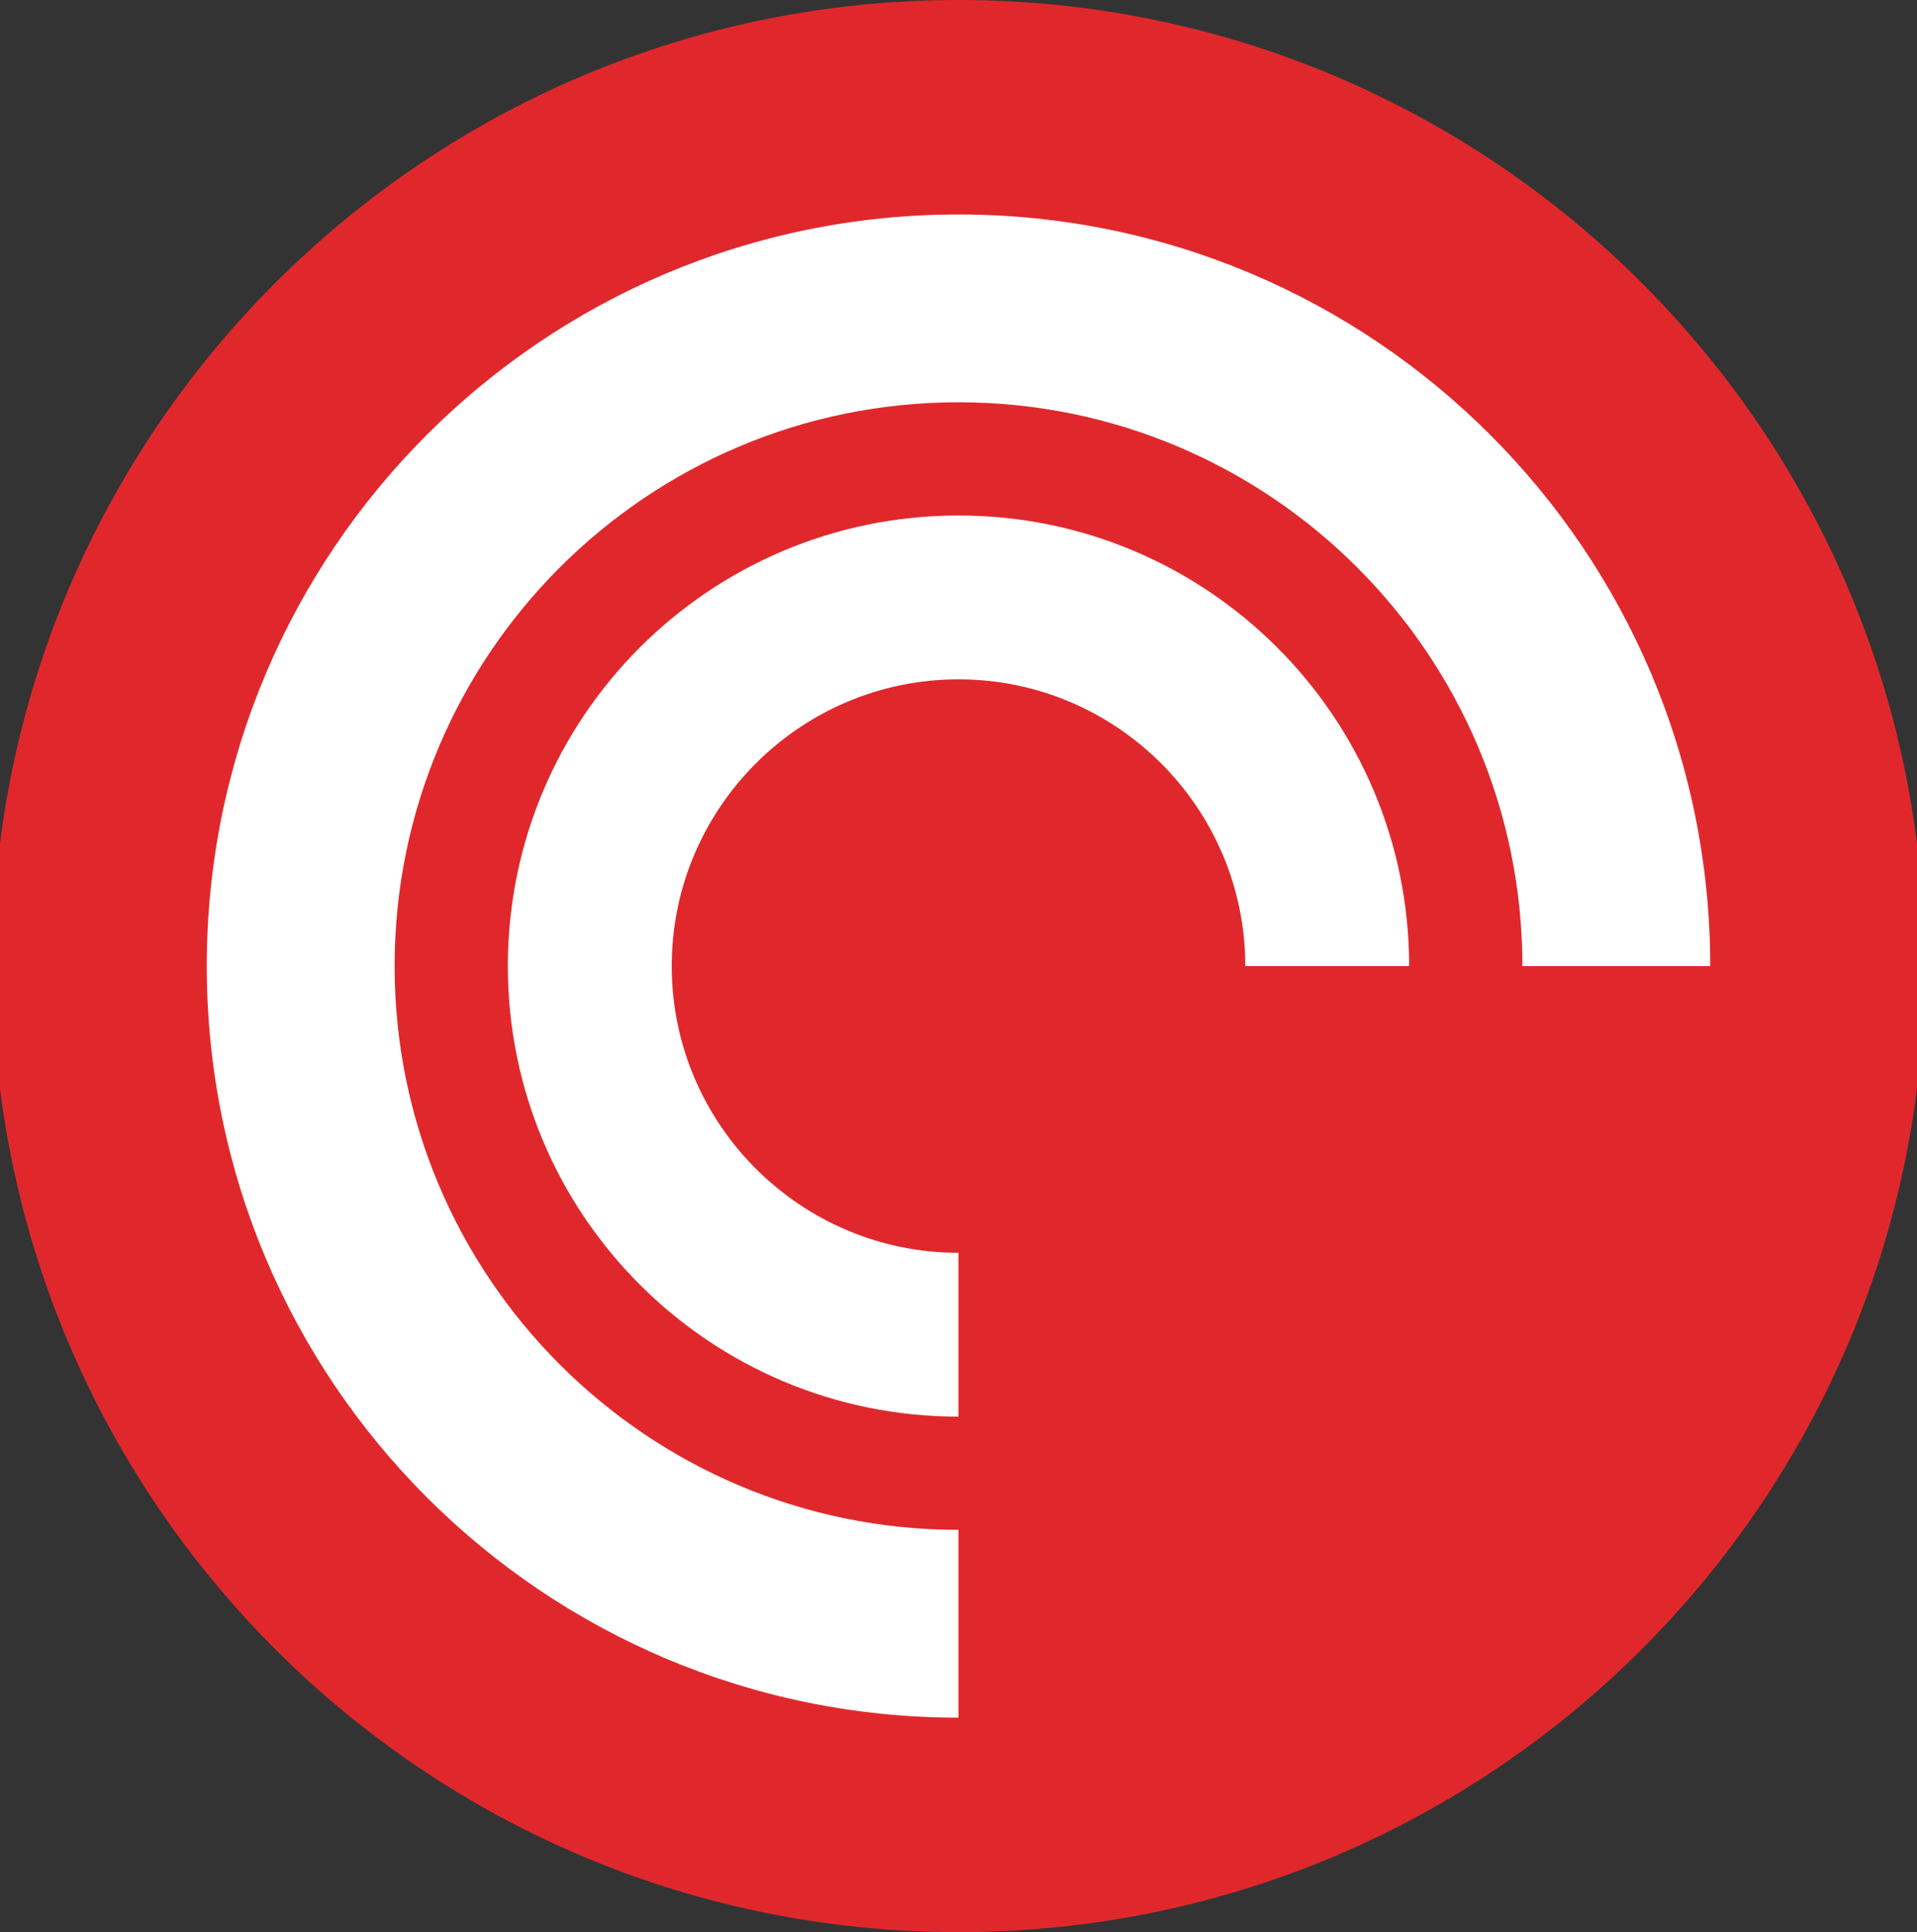 <?xml version="1.0" encoding="utf-8"?>
<!-- Generator: Adobe Illustrator 27.4.1, SVG Export Plug-In . SVG Version: 6.00 Build 0)  -->
<svg version="1.1" id="Camada_1" xmlns="http://www.w3.org/2000/svg" xmlns:xlink="http://www.w3.org/1999/xlink" x="0px" y="0px"
	 viewBox="0 0 496 500" style="enable-background:new 0 0 496 500;" xml:space="preserve">
<rect x="0" y="0" width="496" height="500" fill="#333333" stroke="none"/>
<style type="text/css">
	.st0{fill-rule:evenodd;clip-rule:evenodd;fill:#E0282C;}
	.st1{fill-rule:evenodd;clip-rule:evenodd;fill:#FFFFFF;}
</style>
<g>
	<g id="a">
		<g transform="translate(-27 -597)">
			<path class="st0" d="M525,847c0,138.1-111.9,250-250,250S25,985.1,25,847s111.9-250,250-250S525,708.9,525,847z"/>
			<path class="st1" d="M80.5,847c0-107.4,87.1-194.5,194.5-194.5S469.5,739.6,469.5,847h-48.6c0-80.5-65.3-145.9-145.9-145.9
				S129.1,766.5,129.1,847S194.5,992.9,275,992.9v48.6C167.6,1041.5,80.5,954.4,80.5,847z M275,963.6
				c-64.4,0-116.6-52.2-116.6-116.6S210.6,730.4,275,730.4S391.6,782.6,391.6,847h-42.4c0-40.9-33.3-74.2-74.2-74.2
				s-74.2,33.3-74.2,74.2s33.3,74.2,74.2,74.2l0,0V963.6z"/>
		</g>
	</g>
</g>
</svg>
